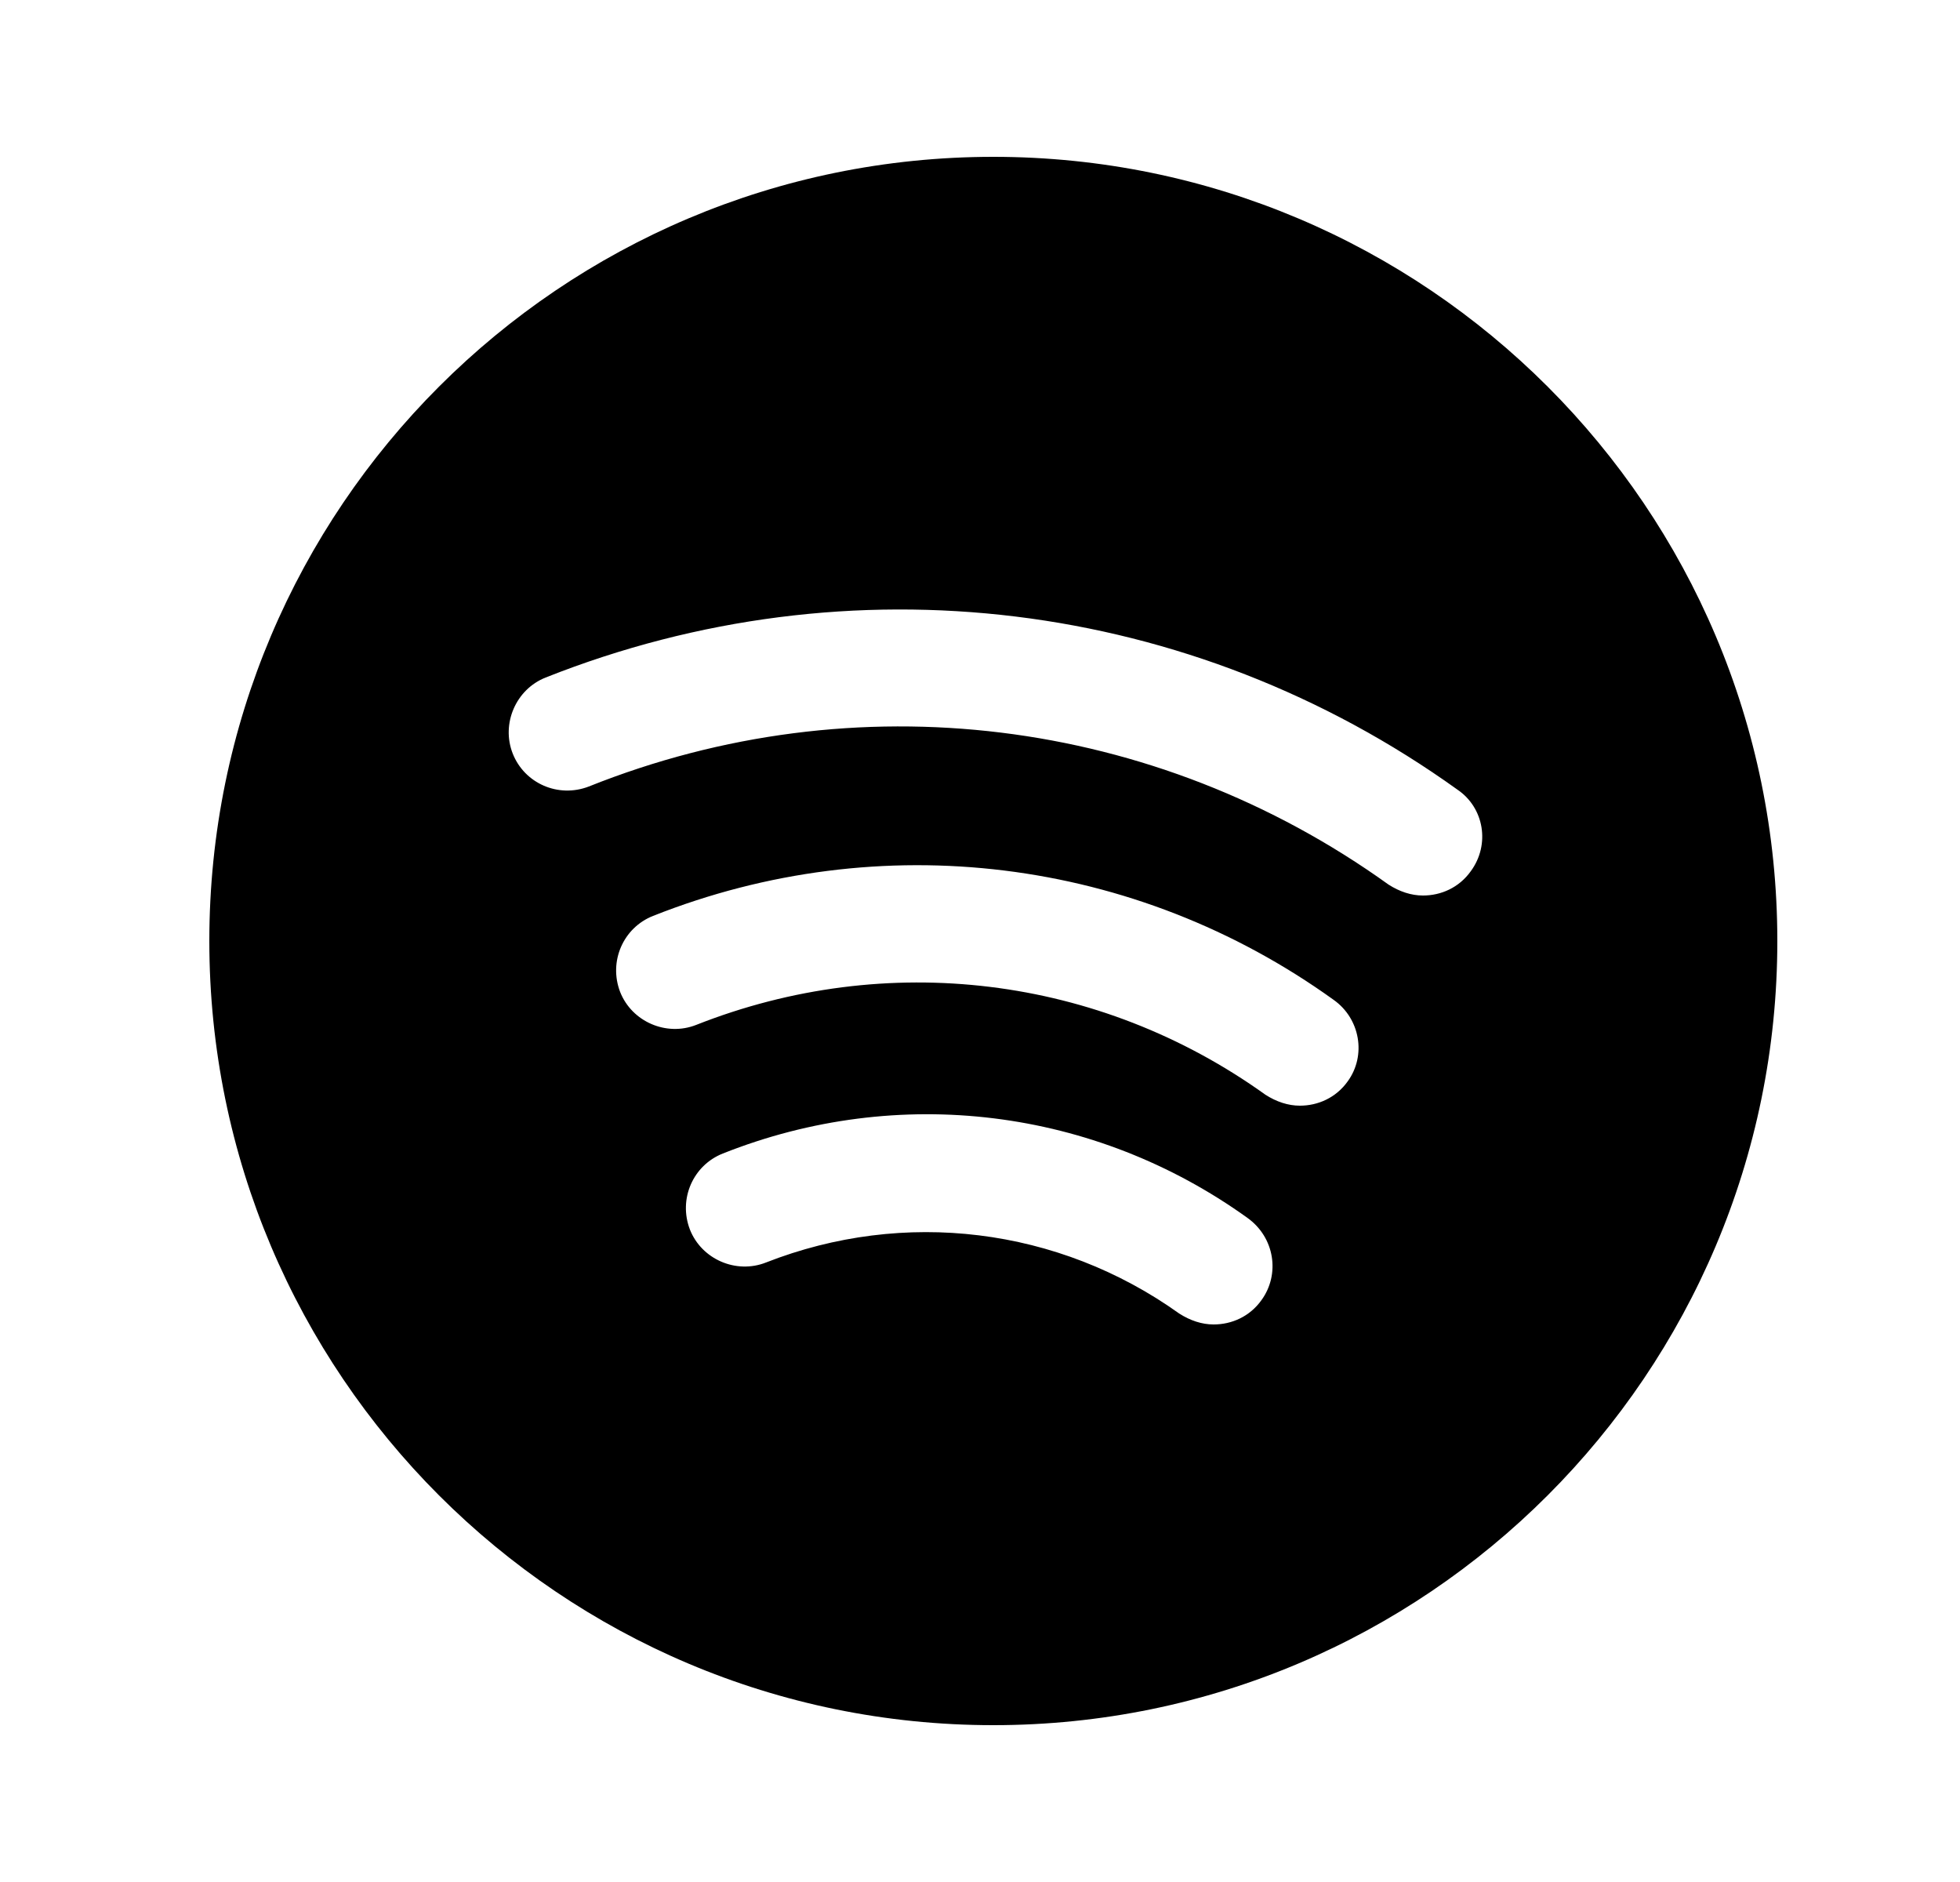 <svg width="25" height="24" viewBox="0 0 25 24" fill="none" xmlns="http://www.w3.org/2000/svg">
<path d="M12.67 2C7.15 2 2.67 6.48 2.67 12C2.67 17.52 7.15 22 12.67 22C18.19 22 22.67 17.52 22.67 12C22.67 6.48 18.19 2 12.67 2ZM16.09 16.58C15.94 16.79 15.71 16.89 15.48 16.89C15.33 16.89 15.18 16.84 15.04 16.75C13.5 15.65 11.53 15.41 9.77 16.1C9.39 16.25 8.95 16.06 8.8 15.68C8.65 15.29 8.84 14.86 9.22 14.71C11.46 13.82 13.96 14.13 15.91 15.53C16.26 15.78 16.33 16.25 16.09 16.58ZM17.19 13.79C17.04 14 16.81 14.1 16.58 14.1C16.43 14.1 16.28 14.05 16.14 13.96C14.02 12.44 11.31 12.11 8.88 13.07C8.5 13.22 8.06 13.03 7.91 12.65C7.76 12.26 7.95 11.83 8.33 11.68C11.23 10.53 14.48 10.93 17.01 12.75C17.35 12.99 17.43 13.46 17.19 13.79ZM18.76 11.11C18.61 11.32 18.38 11.42 18.15 11.42C18 11.42 17.85 11.37 17.71 11.28C14.73 9.14 10.91 8.67 7.51 10.03C7.12 10.18 6.69 9.99 6.54 9.61C6.39 9.23 6.58 8.79 6.96 8.64C10.84 7.1 15.19 7.63 18.59 10.07C18.93 10.3 19.01 10.77 18.76 11.11Z" fill="black"/>
</svg>
